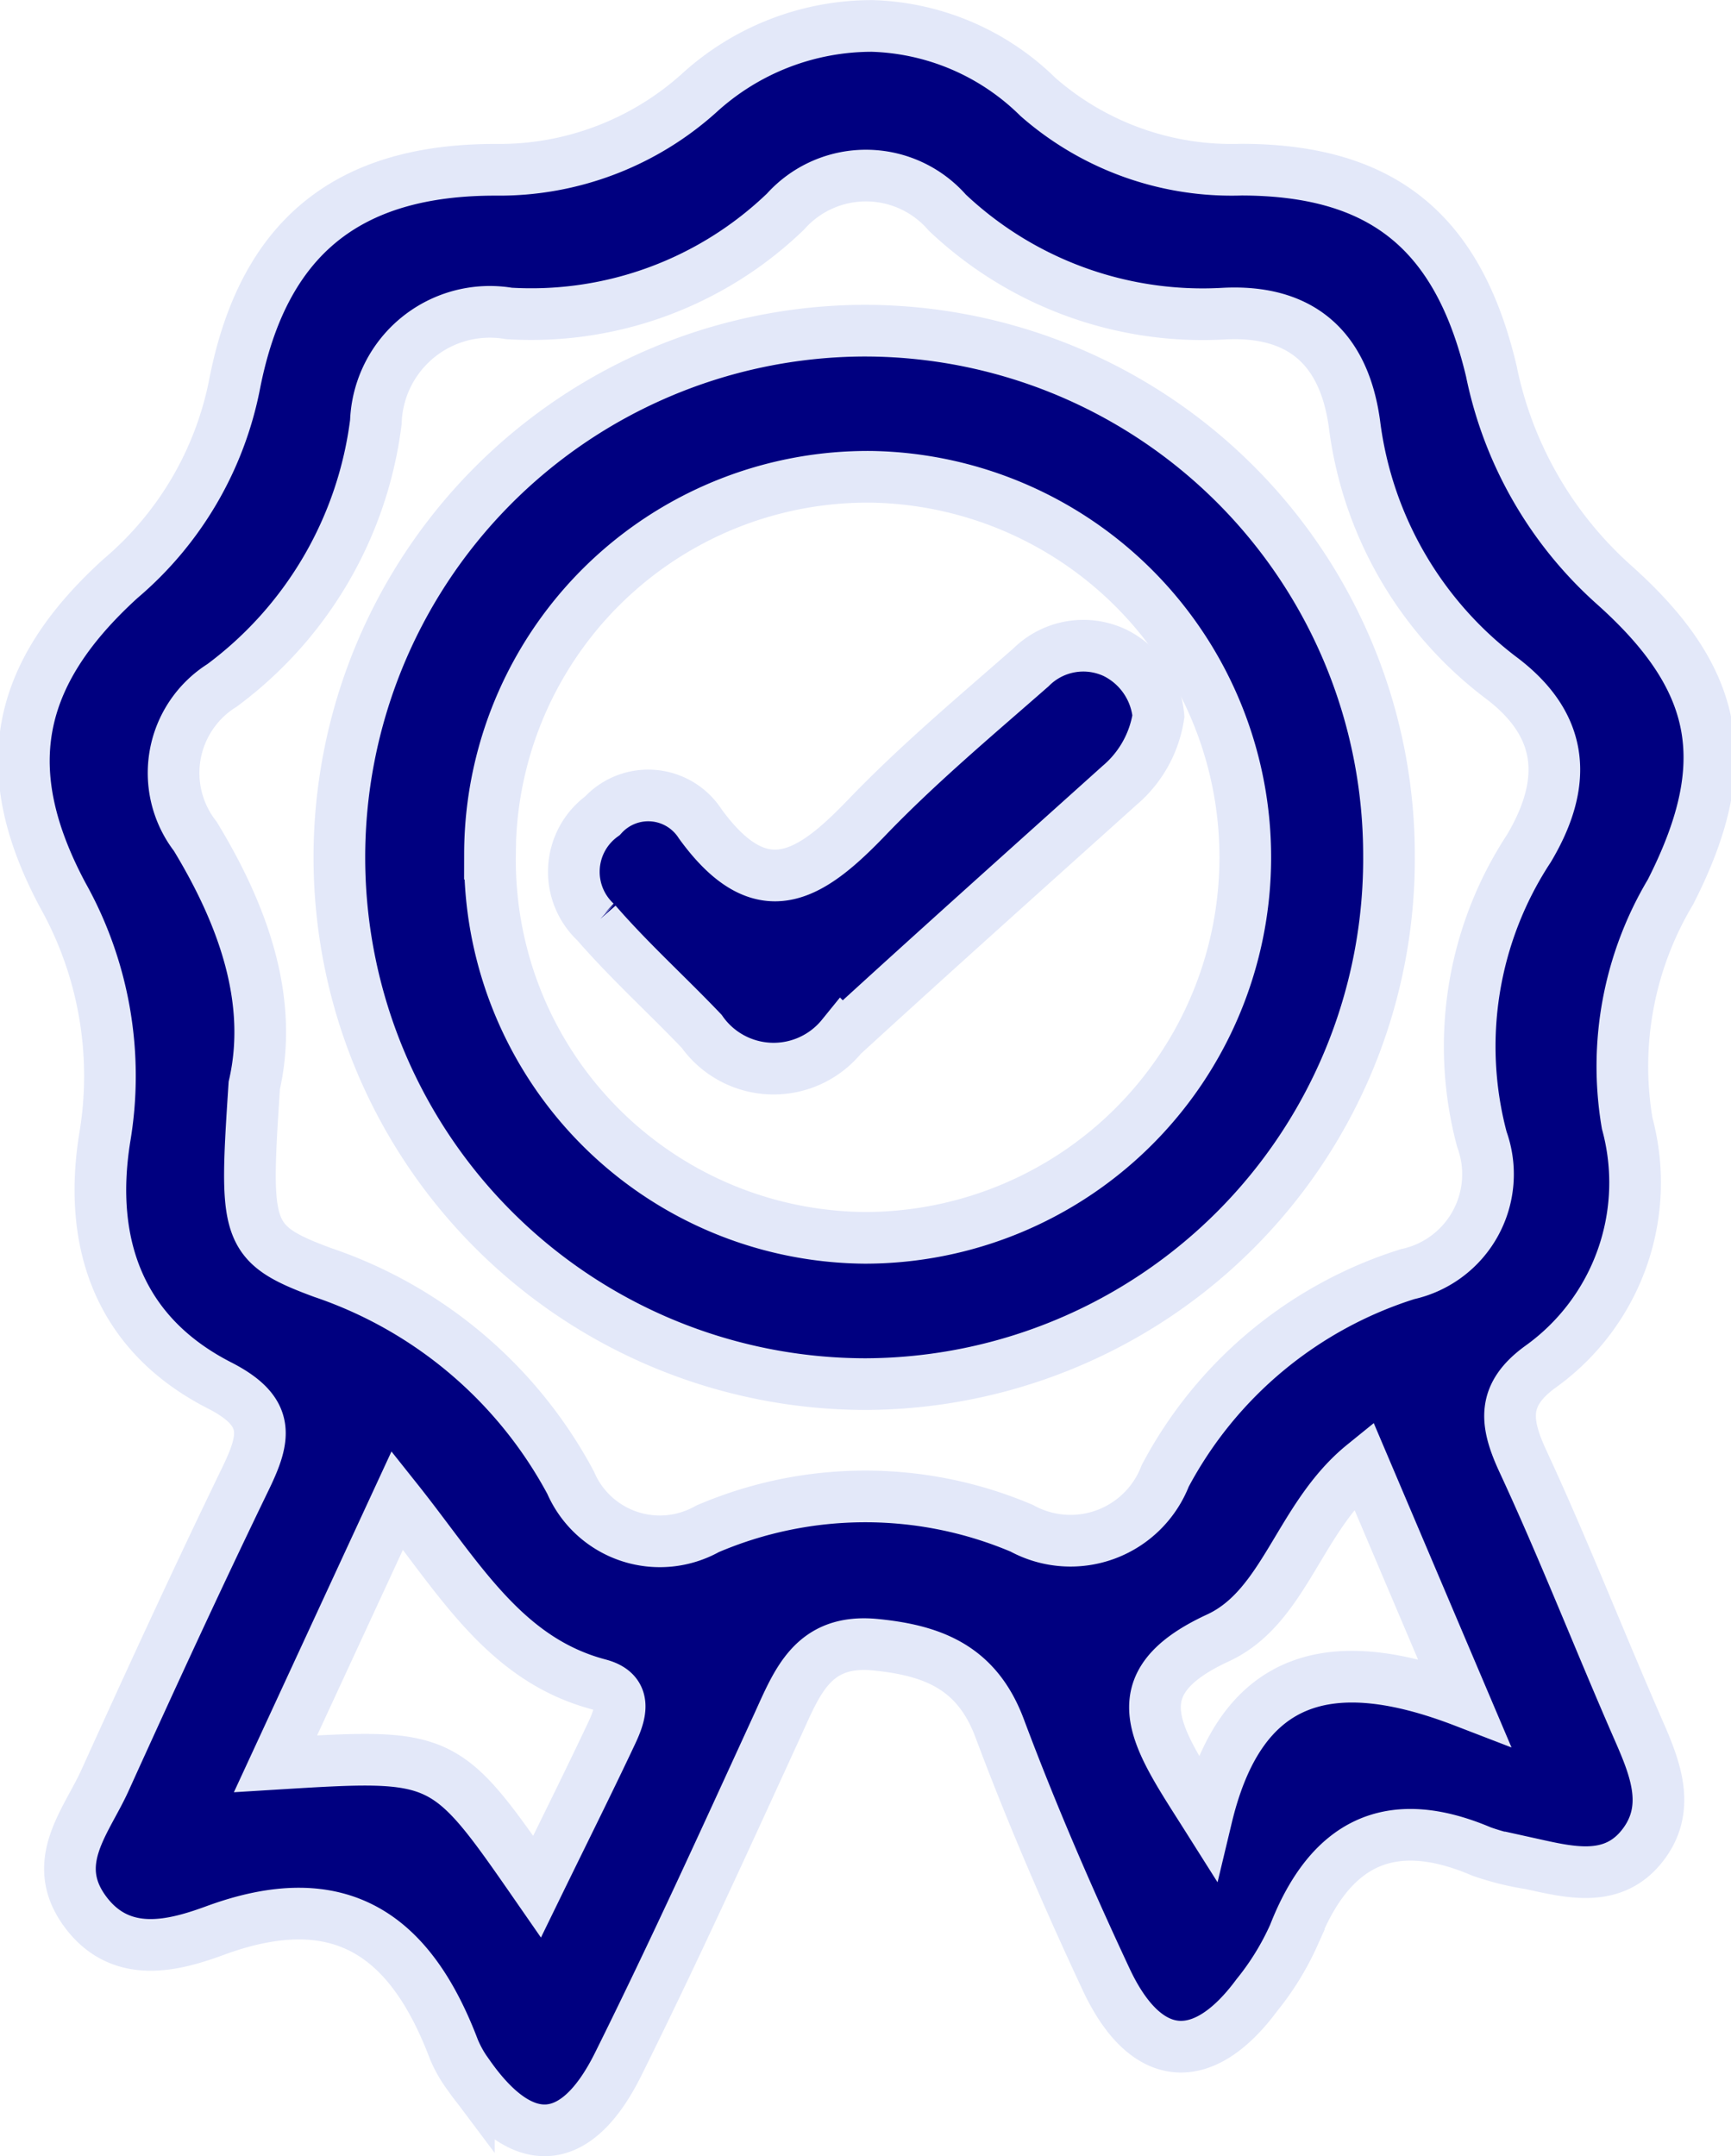<svg xmlns="http://www.w3.org/2000/svg" width="50.258" height="62.584" viewBox="0 0 50.258 62.584">
  <g id="Accredited" transform="translate(-497.869 -2332.717)">
    <path id="Path_1627" data-name="Path 1627" d="M258.6,302.858a7.16,7.16,0,0,1,4.815,2.063,8.534,8.534,0,0,0,5.905,2.109c4.094.006,6.294,1.8,7.256,5.847a11.343,11.343,0,0,0,3.554,6.195c3.12,2.782,3.524,5.236,1.648,8.924a9.866,9.866,0,0,0-1.257,6.717,6.571,6.571,0,0,1-2.511,7.059c-1.131.817-1.043,1.615-.514,2.754,1.192,2.569,2.222,5.214,3.358,7.809.487,1.113.943,2.254.123,3.323-.856,1.115-2.1.8-3.259.544a8.025,8.025,0,0,1-1.421-.352c-2.7-1.153-4.422-.224-5.451,2.415a7.886,7.886,0,0,1-1.074,1.747c-1.579,2.137-3.234,2-4.381-.457-1.117-2.388-2.166-4.816-3.09-7.284-.656-1.754-1.914-2.257-3.6-2.425-1.831-.182-2.277,1.084-2.86,2.355-1.507,3.288-3.006,6.581-4.615,9.819-1.224,2.465-2.778,2.54-4.335.33a3.568,3.568,0,0,1-.437-.763c-1.246-3.286-3.273-4.788-6.924-3.448-1.178.432-2.737.87-3.783-.553s.034-2.6.577-3.8c1.332-2.937,2.68-5.868,4.086-8.77.58-1.2.728-1.938-.765-2.7-2.866-1.466-3.823-4.061-3.33-7.168a10.742,10.742,0,0,0-1.21-7.05c-1.94-3.628-1.4-6.407,1.671-9.2a9.876,9.876,0,0,0,3.315-5.654c.831-4.243,3.276-6.228,7.616-6.21a8.68,8.68,0,0,0,5.868-2.227A7.442,7.442,0,0,1,258.6,302.858ZM240.66,333.61c-.277,4.246-.288,4.59,1.984,5.431a12.827,12.827,0,0,1,7.2,6.1,2.822,2.822,0,0,0,3.973,1.342,11.622,11.622,0,0,1,9.129-.016,2.95,2.95,0,0,0,4.162-1.522,12.058,12.058,0,0,1,7.037-5.856,2.969,2.969,0,0,0,2.157-3.913,10.465,10.465,0,0,1,1.364-8.442c1.105-1.857,1.065-3.514-.751-4.914a10.949,10.949,0,0,1-4.313-7.412c-.311-2.262-1.613-3.309-3.782-3.2a10.792,10.792,0,0,1-8.041-2.934,3.132,3.132,0,0,0-4.694-.029,10.643,10.643,0,0,1-8.033,2.958,3.311,3.311,0,0,0-3.862,3.15A11.262,11.262,0,0,1,239.723,322a3,3,0,0,0-.776,4.381C240.353,328.695,241.22,331.157,240.66,333.61Zm8.21,23.257c.841-1.724,1.523-3.087,2.172-4.467.255-.543.466-1.18-.371-1.4-2.745-.724-4.058-3.084-5.858-5.345l-3.537,7.647C246.188,353,246.188,353,248.87,356.867Zm26.91-5.375-2.918-6.869c-1.875,1.52-2.267,4.122-4.222,5.025-2.948,1.361-1.782,2.889-.328,5.19C269.3,350.714,271.89,349.994,275.78,351.492Z" transform="translate(264.592 2030.612)" fill="navy" stroke="#e3e8f9" stroke-width="1.5"/>
    <path id="Path_1628" data-name="Path 1628" d="M279.969,333.094a15.25,15.25,0,0,1-15.2,15.37,15.289,15.289,0,0,1-.16-30.577A15.227,15.227,0,0,1,279.969,333.094Zm-26.1-.027a10.966,10.966,0,0,0,10.88,11.151,11.046,11.046,0,0,0,.212-22.09A10.967,10.967,0,0,0,253.867,333.067Z" transform="translate(258.228 2024.429)" fill="navy" stroke="#e3e8f9" stroke-width="1.5"/>
    <path id="Path_1629" data-name="Path 1629" d="M278.07,335.459a3.294,3.294,0,0,1-1.128,2.012c-2.692,2.42-5.391,4.832-8.06,7.276a2.556,2.556,0,0,1-4.075-.139c-1.012-1.061-2.107-2.049-3.065-3.155a2.007,2.007,0,0,1,.185-3.1,1.794,1.794,0,0,1,2.837.231c1.8,2.482,3.216,1.507,4.843-.185,1.488-1.548,3.145-2.936,4.763-4.354a2.151,2.151,0,0,1,2.449-.417A2.286,2.286,0,0,1,278.07,335.459Z" transform="translate(253.433 2018.043)" fill="navy" stroke="#e3e8f9" stroke-width="1.5"/>
  </g>
</svg>
